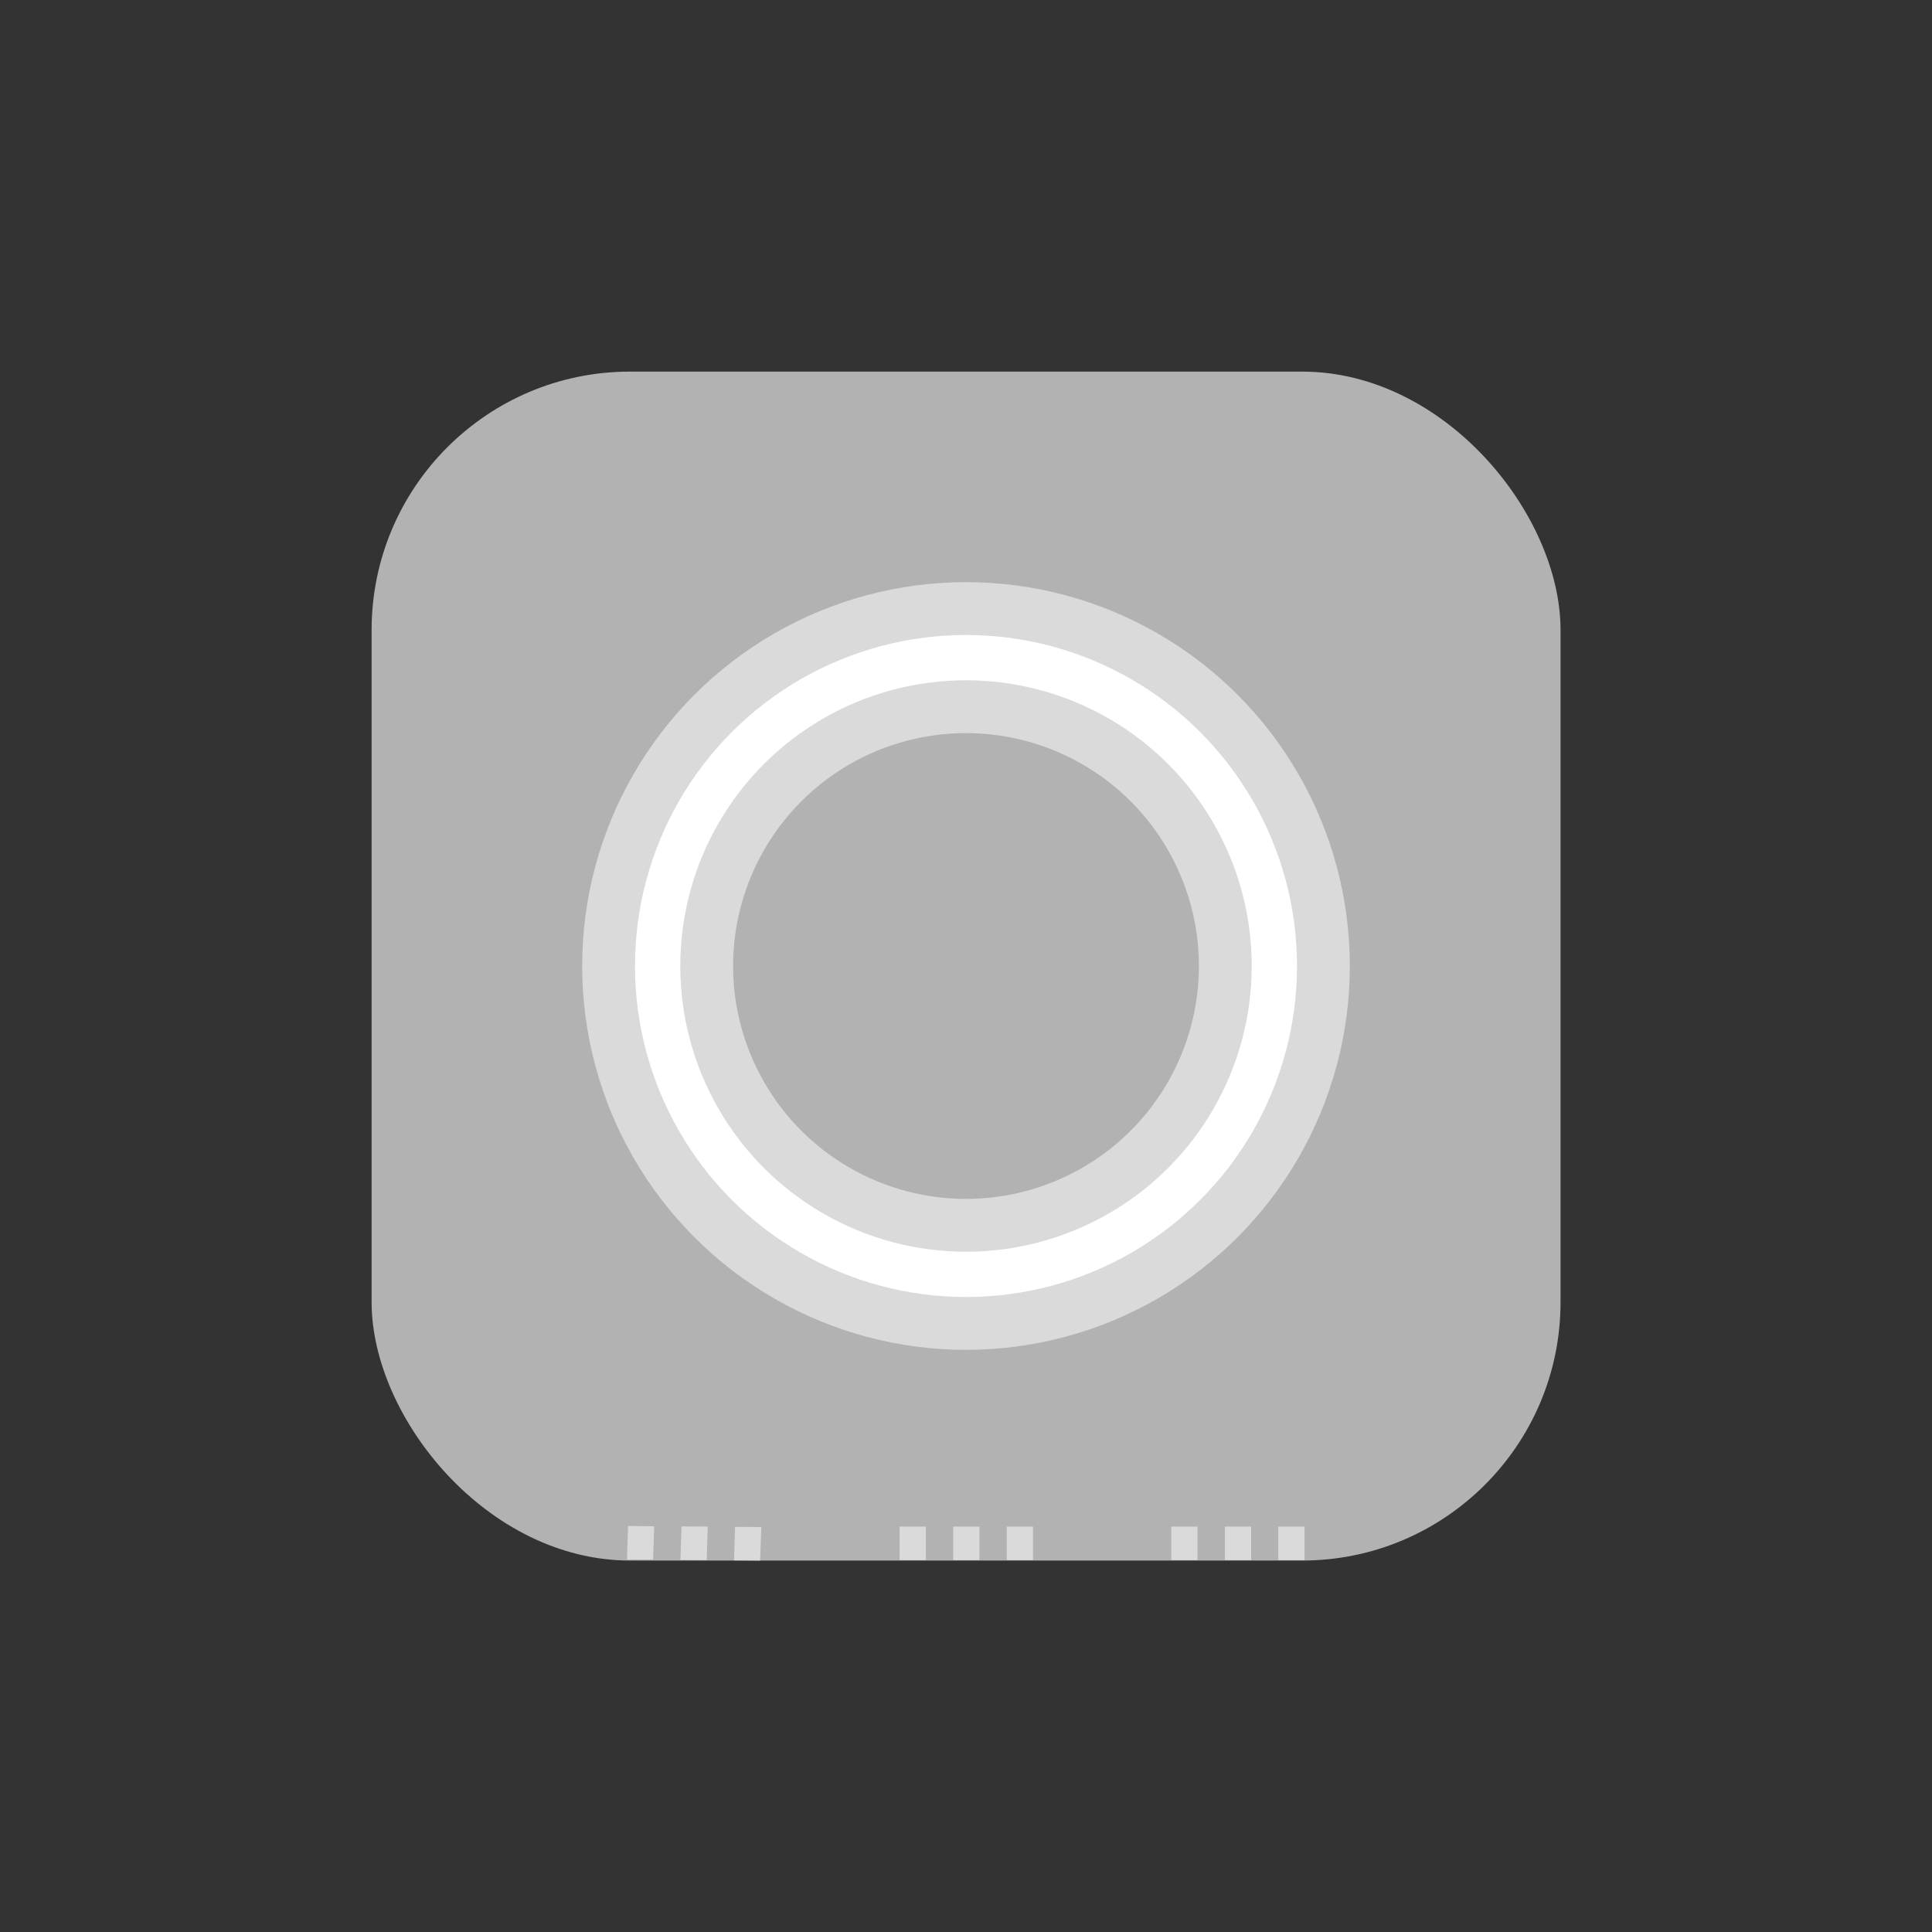 <svg id="Livello_1" data-name="Livello 1" xmlns="http://www.w3.org/2000/svg" viewBox="0 0 128 128"><rect x="0" y="0" width="128" height="128" fill="#333333" stroke="none"/><defs><style>.cls-1{fill:#b2b2b2;}.cls-2,.cls-3{fill:none;stroke-miterlimit:10;}.cls-2{stroke:#dadada;stroke-width:10px;}.cls-3{stroke:#fff;stroke-width:3px;}.cls-4{fill:#dadada;}</style></defs><rect class="cls-1" x="24.62" y="24.62" width="78.77" height="78.77" rx="17.12"/><circle class="cls-2" cx="64" cy="64" r="20.43"/><circle class="cls-3" cx="64" cy="64" r="20.43"/><polygon class="cls-4" points="43.27 103.33 41.54 103.32 41.61 101.1 43.34 101.12 43.27 103.33"/><polygon class="cls-4" points="46.82 103.36 45.08 103.35 45.15 101.13 46.89 101.14 46.82 103.36"/><polygon class="cls-4" points="50.36 103.39 48.63 103.38 48.7 101.16 50.44 101.17 50.36 103.39"/><rect class="cls-4" x="77.6" y="101.14" width="1.74" height="2.22"/><rect class="cls-4" x="81.15" y="101.14" width="1.74" height="2.22"/><rect class="cls-4" x="84.69" y="101.14" width="1.74" height="2.22"/><rect class="cls-4" x="59.6" y="101.14" width="1.74" height="2.22"/><rect class="cls-4" x="63.15" y="101.14" width="1.74" height="2.22"/><rect class="cls-4" x="66.7" y="101.14" width="1.74" height="2.22"/></svg>